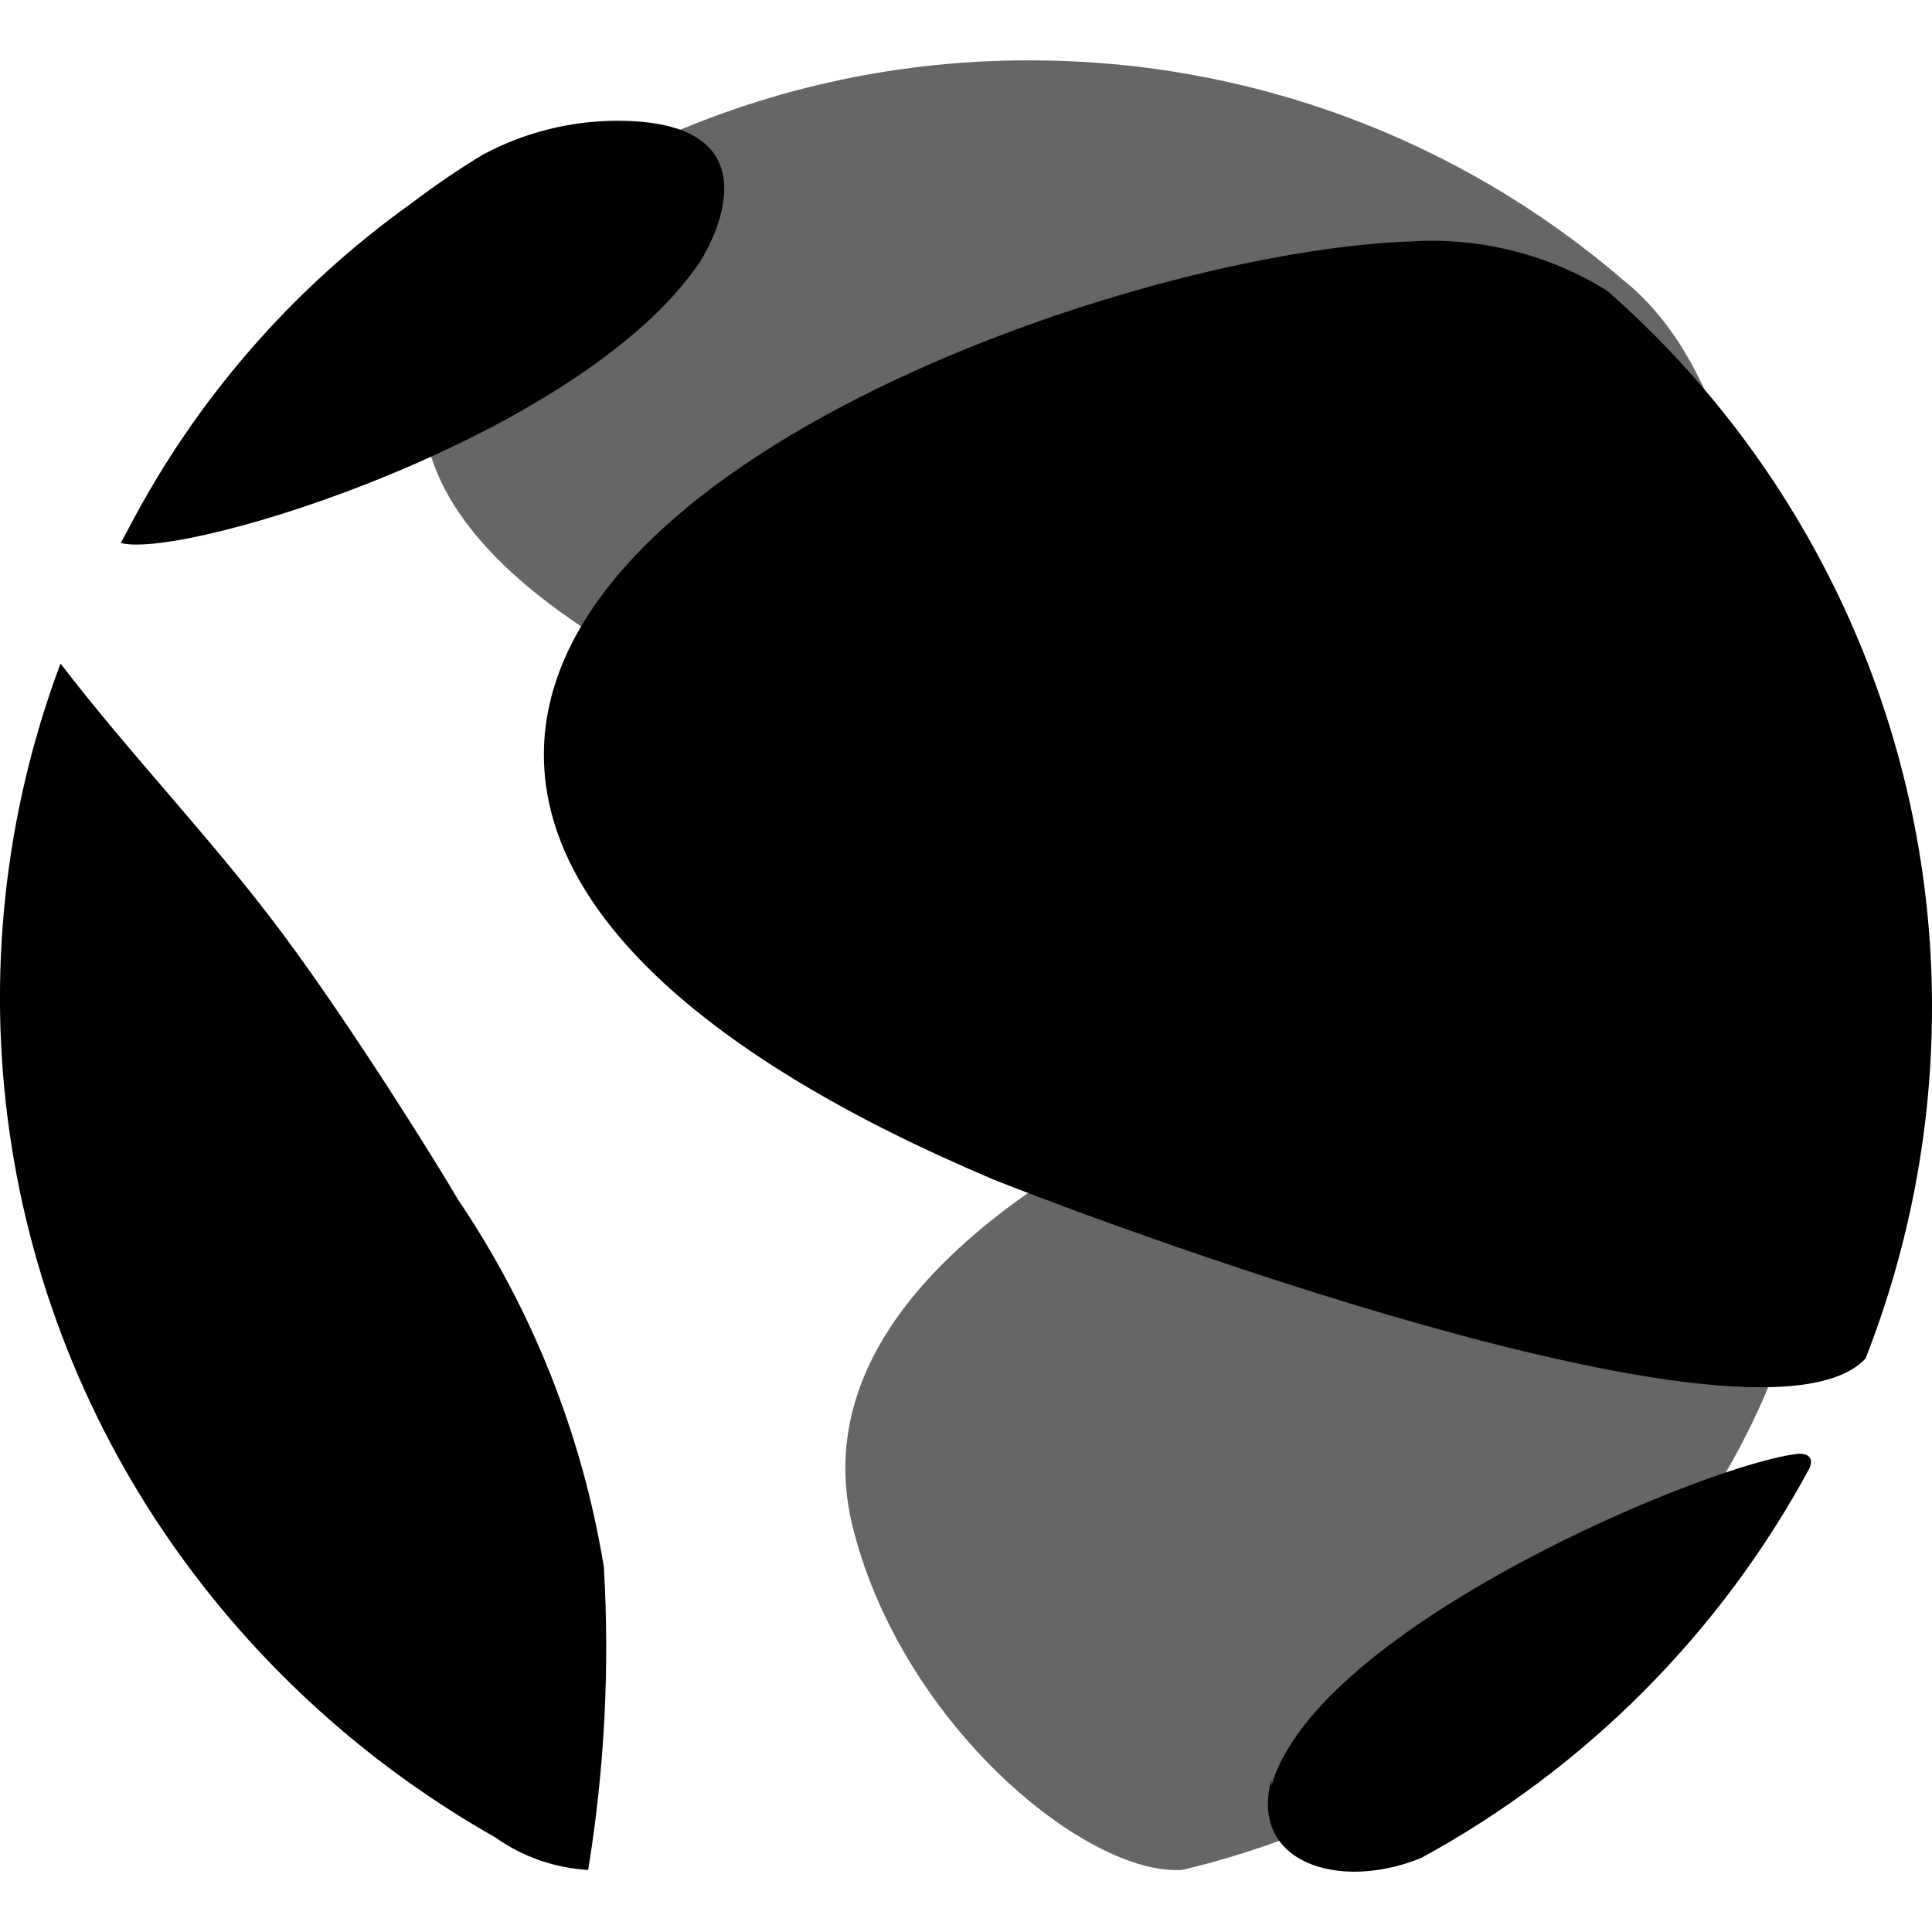 <svg width="16" height="16" viewBox="0 0 16 16" fill="none" xmlns="http://www.w3.org/2000/svg">
<path fill-rule="evenodd" clip-rule="evenodd" d="M7.07 12.679C7.49 14.297 9 15.536 9.79 15.486C10.722 15.265 11.6 14.86 12.372 14.296C13.145 13.732 13.797 13.019 14.29 12.199C15.52 10.081 15.1 8.033 13.43 7.993C12.82 7.993 6.26 9.602 7.07 12.679Z" fill="black" fill-opacity="0.6"/>
<path fill-rule="evenodd" clip-rule="evenodd" d="M8.521 0.5C7.466 0.498 6.423 0.719 5.461 1.149C5.301 1.216 5.147 1.296 5.001 1.389L4.691 1.559C4.383 1.761 4.115 2.019 3.901 2.318C1.731 5.176 8.991 7.313 12.901 7.313C14.681 8.592 15.181 3.697 13.441 2.318C12.073 1.141 10.326 0.496 8.521 0.5Z" fill="black" fill-opacity="0.6"/>
<path fill-rule="evenodd" clip-rule="evenodd" d="M5.79 2.179C4.81 3.617 1.54 4.637 1 4.497L1.07 4.367C1.626 3.304 2.424 2.387 3.4 1.689C3.593 1.542 3.793 1.405 4 1.28C4.342 1.097 4.723 1.001 5.11 1C6.56 1 5.8 2.169 5.79 2.179Z" fill="black"/>
<path fill-rule="evenodd" clip-rule="evenodd" d="M5.001 12.978C5.05 13.816 5.006 14.657 4.871 15.486C4.594 15.47 4.327 15.377 4.101 15.216C3.112 14.656 2.25 13.898 1.571 12.988C0.779 11.928 0.266 10.687 0.079 9.378C-0.108 8.069 0.037 6.734 0.501 5.495C1.091 6.264 1.761 6.954 2.341 7.733C2.921 8.512 3.641 9.671 3.791 9.931C4.41 10.847 4.823 11.887 5.001 12.978Z" fill="black"/>
<path fill-rule="evenodd" clip-rule="evenodd" d="M16 8.353C15.999 9.344 15.812 10.326 15.45 11.25C14.521 12.249 8.27 9.791 8.21 9.761C7.35 9.392 4.75 8.243 4.52 6.494C4.18 3.867 9.41 2.069 11.7 1.999C12.267 1.966 12.829 2.109 13.31 2.408C14.163 3.156 14.844 4.079 15.309 5.113C15.773 6.147 16.009 7.269 16 8.403V8.353ZM10.53 14.786C10.911 13.468 14.171 12.109 14.9 12.039C14.991 12.039 15.021 12.089 14.98 12.169C14.244 13.529 13.129 14.646 11.771 15.386C11.091 15.666 10.341 15.426 10.53 14.736V14.786Z" fill="black"/>
</svg>
